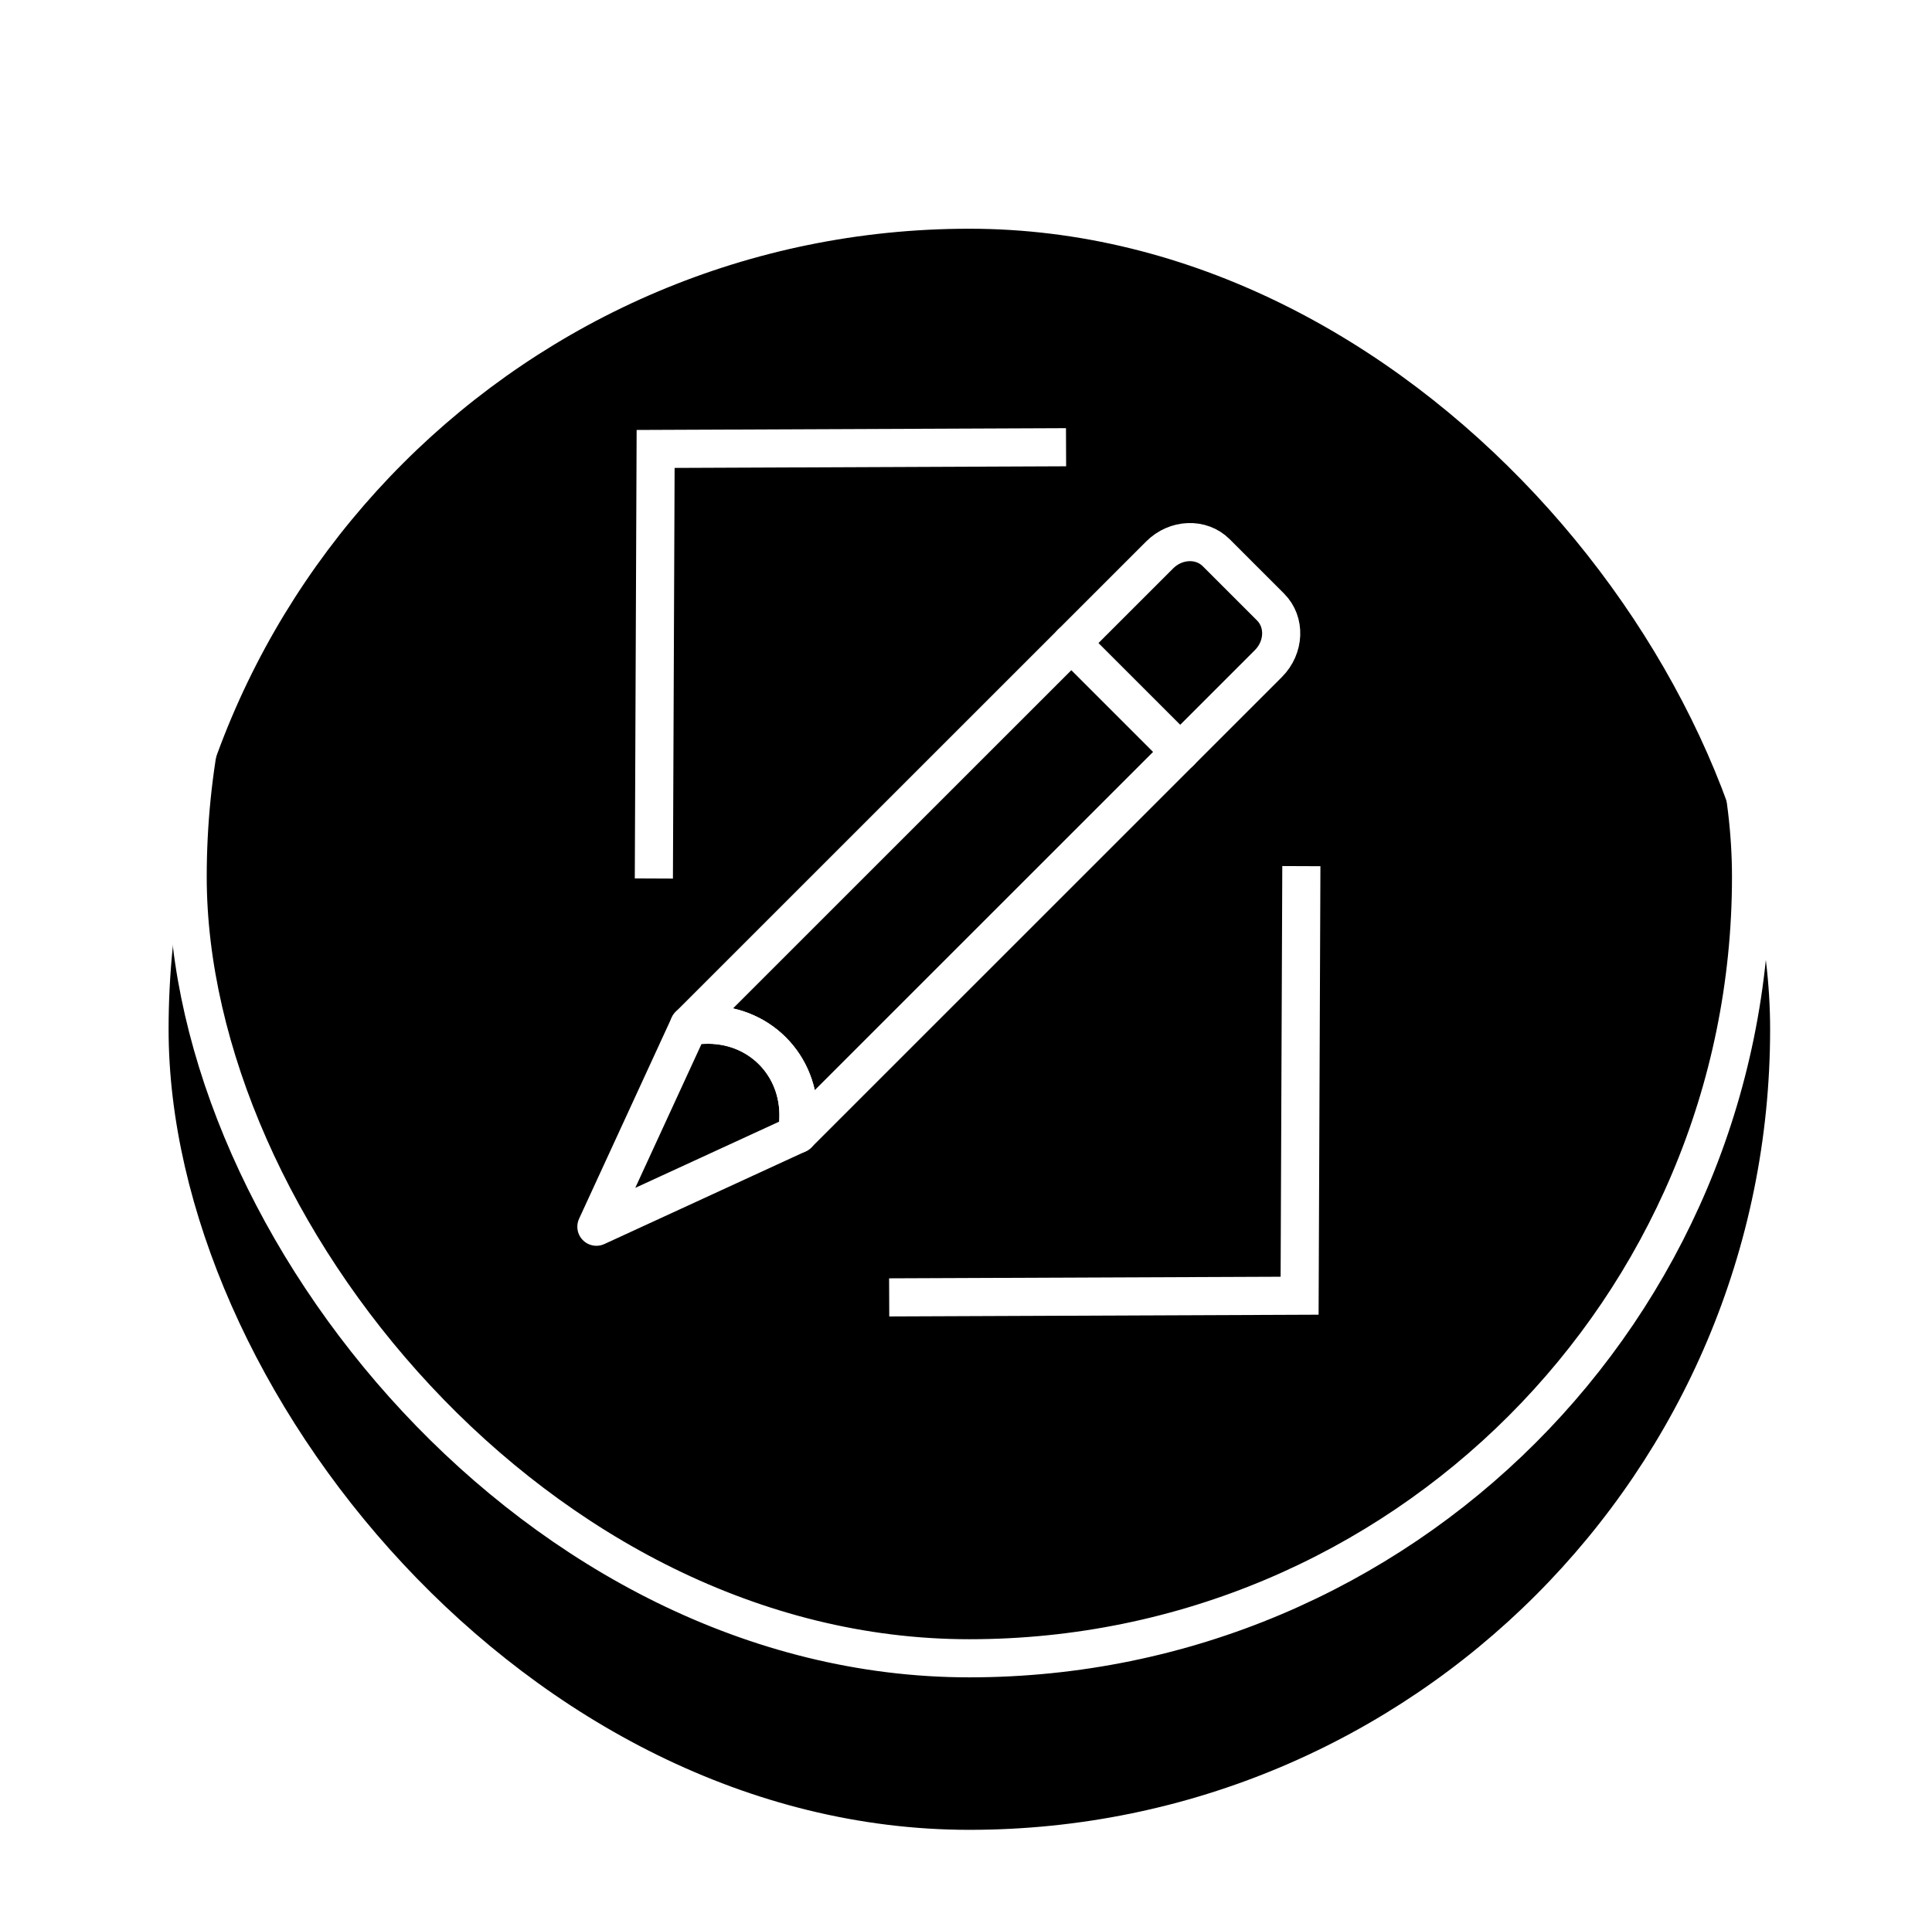 <?xml version="1.0" encoding="UTF-8"?>
<svg width="76px" height="75px" viewBox="0 0 76 75" version="1.1" xmlns="http://www.w3.org/2000/svg" xmlns:xlink="http://www.w3.org/1999/xlink">
    <!-- Generator: Sketch 45.2 (43514) - http://www.bohemiancoding.com/sketch -->
    <title>Wall_icon_big</title>
    <desc>Created with Sketch.</desc>
    <defs>
        <rect id="path-1" x="0" y="0" width="63" height="63" rx="31.5"></rect>
        <filter x="-16.7%" y="-11.9%" width="133.3%" height="133.3%" filterUnits="objectBoundingBox" id="filter-2">
            <feOffset dx="0" dy="3" in="SourceAlpha" result="shadowOffsetOuter1"></feOffset>
            <feMorphology radius="1.5" operator="erode" in="SourceAlpha" result="shadowInner"></feMorphology>
            <feOffset dx="0" dy="3" in="shadowInner" result="shadowInner"></feOffset>
            <feComposite in="shadowOffsetOuter1" in2="shadowInner" operator="out" result="shadowOffsetOuter1"></feComposite>
            <feGaussianBlur stdDeviation="3" in="shadowOffsetOuter1" result="shadowBlurOuter1"></feGaussianBlur>
            <feColorMatrix values="0 0 0 0 0   0 0 0 0 0   0 0 0 0 0  0 0 0 0.326 0" type="matrix" in="shadowBlurOuter1"></feColorMatrix>
        </filter>
    </defs>
    <g id="2_Vistas-Walls---(Registered)" stroke="none" stroke-width="1" fill="none" fill-rule="evenodd">
        <g id="2_Vista-Walls-UR-Desktop" transform="translate(-810, -223)">
            <g id="Wall_icon_big" transform="translate(816.632, 226)">
                <g id="Rectangle-7">
                    <use fill="black" fill-opacity="1" filter="url(#filter-2)" xlink:href="#path-1"></use>
                    <rect stroke="#FFFFFF" stroke-width="1.5" x="0.75" y="0.75" width="61.5" height="61.5" rx="30.75"></rect>
                </g>
                <g id="Group-8" transform="translate(30.154, 33.147) rotate(-315) translate(-30.154, -33.147) translate(9.154, 15.147)" stroke="#FFFFFF" stroke-width="1.5">
                    <path d="M23.173,6.544 L17.125,6.544 L17.125,1.636 C17.125,0.733 17.803,3.41060513e-13 18.637,3.41060513e-13 L21.661,3.41060513e-13 C22.496,3.41060513e-13 23.173,0.733 23.173,1.636 L23.173,6.544 Z" id="Stroke-289" stroke-linecap="round" stroke-linejoin="round"></path>
                    <path d="M23.173,27.813 L20.149,35.994 L17.125,27.813 L17.525,27.381 C18.975,25.812 21.324,25.812 22.774,27.381 L23.173,27.813 Z" id="Stroke-290" stroke-linecap="round" stroke-linejoin="round"></path>
                    <path d="M17.125,6.544 L17.125,27.813 L17.525,27.381 C18.975,25.812 21.324,25.812 22.774,27.381 L23.173,27.813 L23.173,6.544 L17.125,6.544 Z" id="Stroke-291" stroke-linecap="round" stroke-linejoin="round"></path>
                    <polyline id="Path-2" points="29.725 6.352 41.629 18.353 30.259 29.816"></polyline>
                    <polyline id="Path-2-Copy" transform="translate(6.107, 12.975) rotate(-180) translate(-6.107, -12.975) " points="0.155 1.243 12.058 13.244 0.689 24.708"></polyline>
                </g>
            </g>
        </g>
    </g>
</svg>